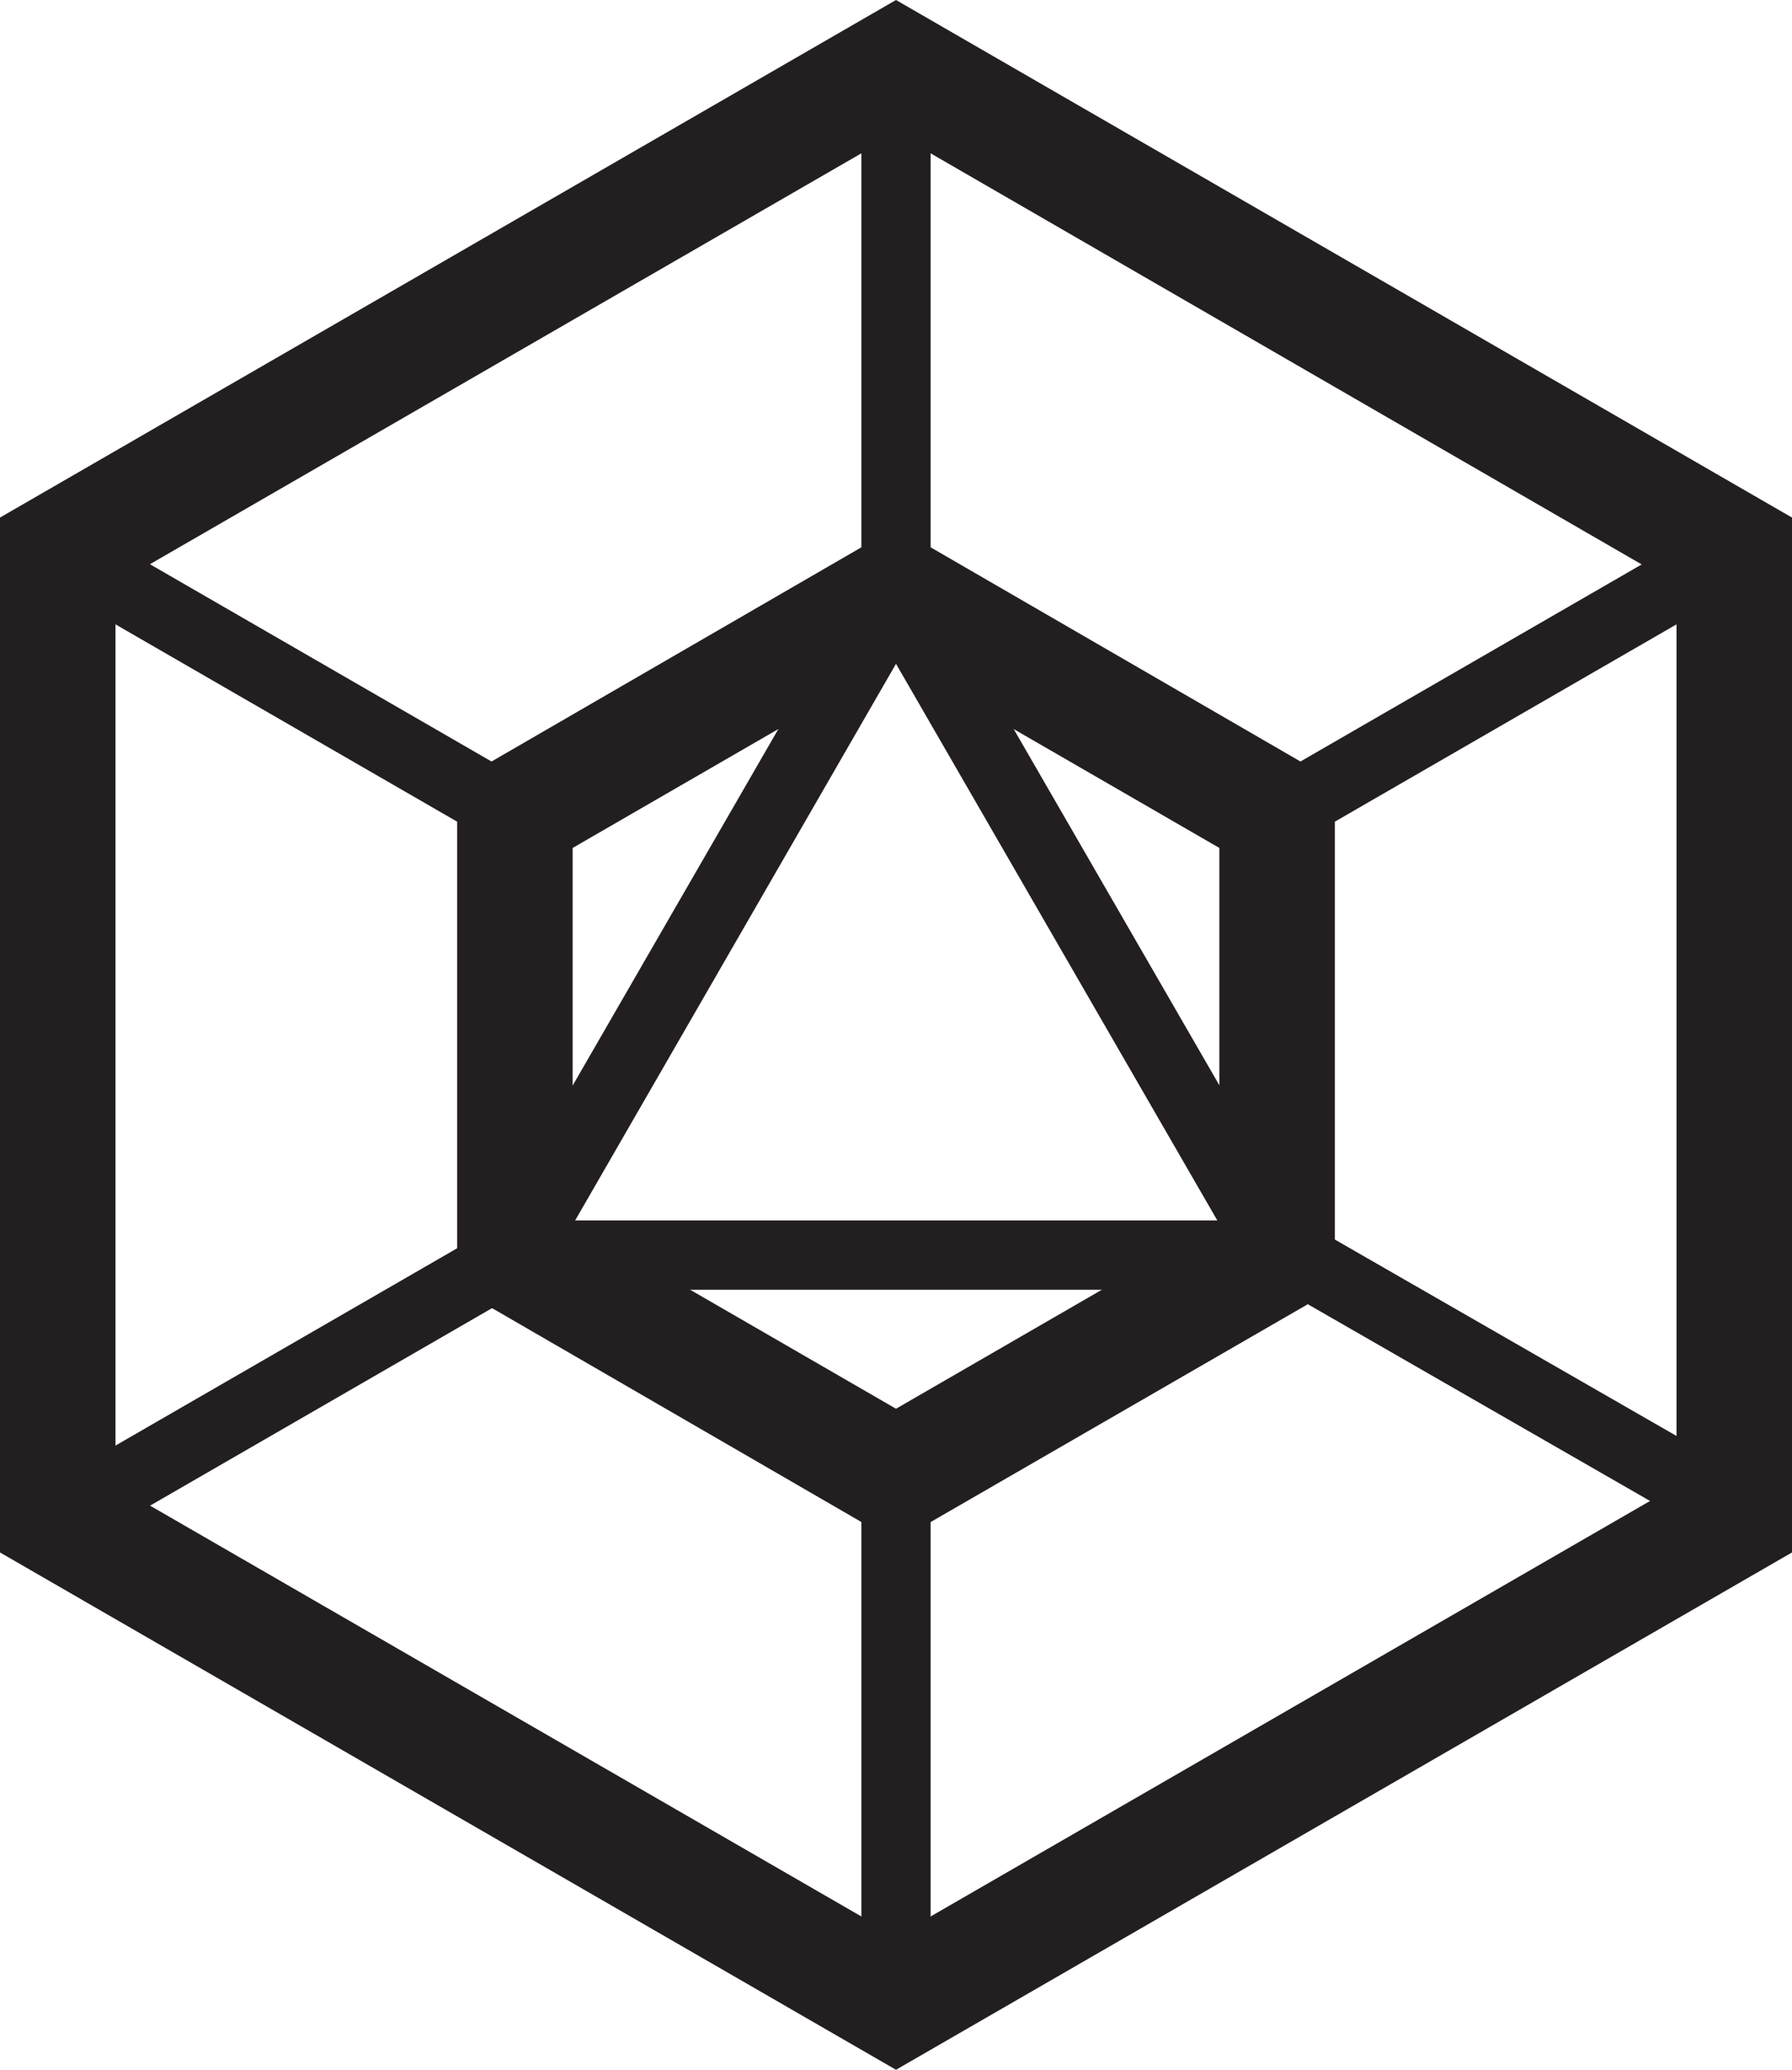 <svg id="Layer_1" data-name="Layer 1" xmlns="http://www.w3.org/2000/svg" viewBox="0 0 77.58 89.58"><defs><style>.cls-1{fill:#231f20;}</style></defs><title>icon-system-encryption</title><rect class="cls-1" x="0.97" y="58.53" width="22.84" height="3" transform="translate(-28.36 14.24) rotate(-30)"/><rect class="cls-1" x="63.69" y="48.61" width="3" height="22.84" transform="matrix(0.5, -0.87, 0.87, 0.5, -19.4, 86.47)"/><path class="cls-1" d="M38.79,89.58L0,67.19V22.4L38.79,0,77.58,22.4V67.19ZM5,64.3L38.79,83.81,72.58,64.3v-39L38.79,5.77,5,25.28v39Z"/><rect class="cls-1" x="10.89" y="18.13" width="3" height="22.84" transform="translate(-19.4 25.51) rotate(-60)"/><rect class="cls-1" x="53.77" y="28.05" width="22.84" height="3" transform="translate(-6.04 36.56) rotate(-30)"/><rect class="cls-1" x="37.29" y="3.41" width="3" height="22.32"/><rect class="cls-1" x="37.29" y="63.85" width="3" height="22.84"/><path class="cls-1" d="M38.79,66.74l-19-11V33.82l19-11,19,11V55.77Zm-14-13.86,14,8.09,14-8.09V36.7l-14-8.09-14,8.09V52.88Z"/><path class="cls-1" d="M57.9,55.82H19.69L38.79,22.73Zm-33-3H52.7L38.79,28.73Z"/></svg>